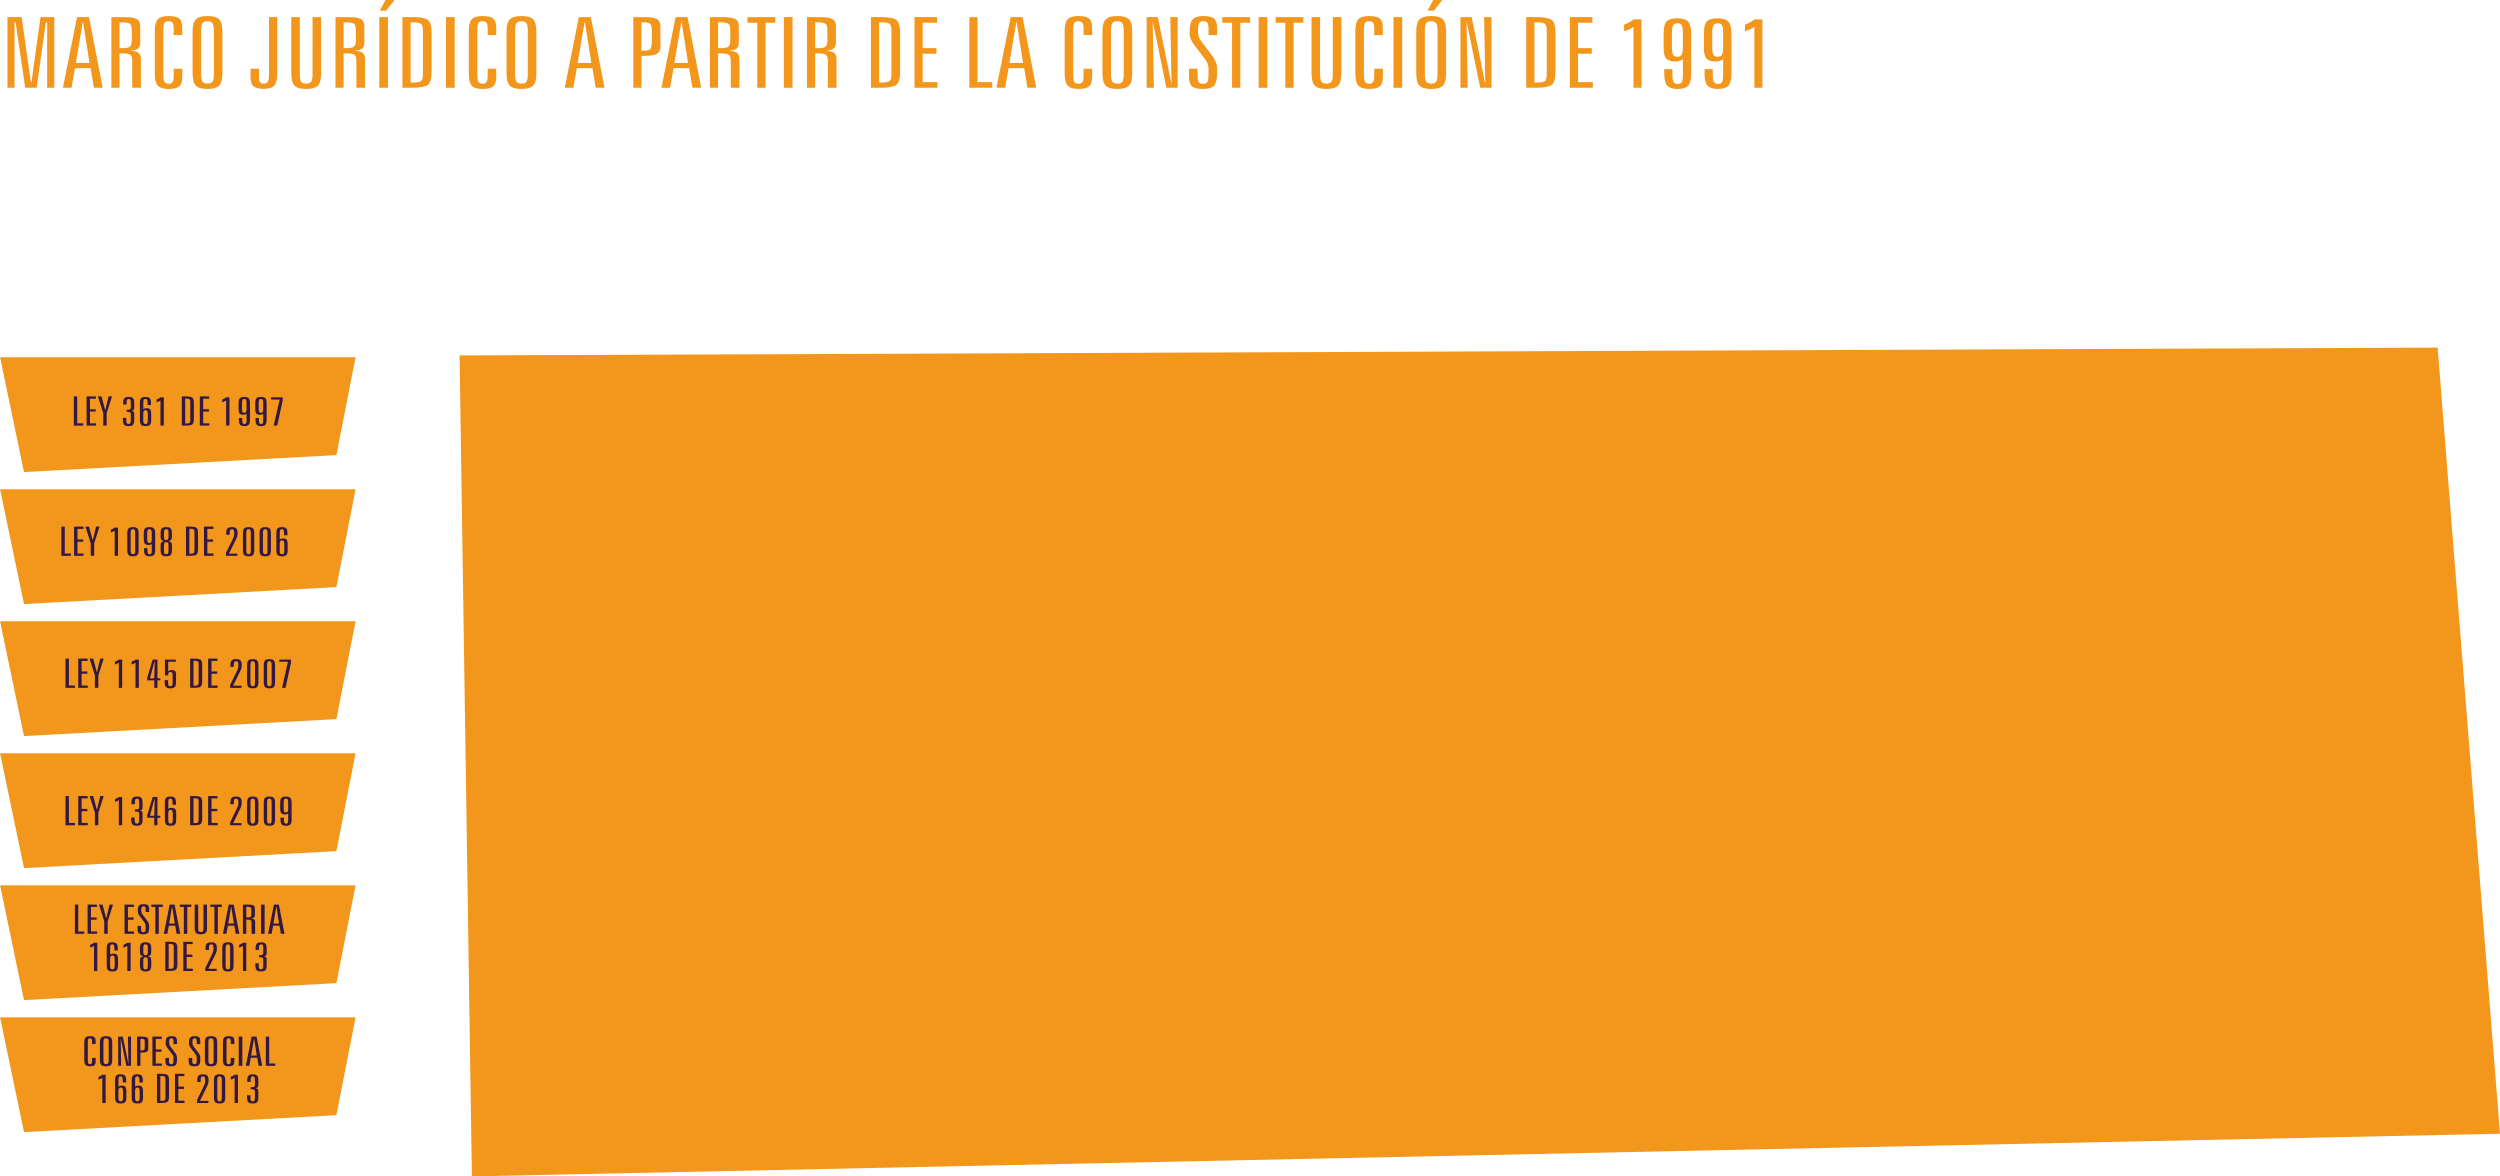 <?xml version="1.0" encoding="utf-8"?>
<!-- Generator: Adobe Illustrator 16.0.0, SVG Export Plug-In . SVG Version: 6.00 Build 0)  -->
<!DOCTYPE svg PUBLIC "-//W3C//DTD SVG 1.1//EN" "http://www.w3.org/Graphics/SVG/1.1/DTD/svg11.dtd">
<svg version="1.1" id="Capa_1" xmlns="http://www.w3.org/2000/svg" xmlns:xlink="http://www.w3.org/1999/xlink" x="0px" y="0px"
	 width="692.258px" height="325.742px" viewBox="0 0 692.258 325.742" enable-background="new 0 0 692.258 325.742"
	 xml:space="preserve">
<g>
	<g>
		<path fill="#F2961C" d="M2.067,4.735h3.932l2.544,18.011h0.178l2.491-18.011h3.825v19.563h-1.975V6.207h-0.356l-2.562,18.092
			H6.978L4.327,6.207H4.024v18.092H2.067V4.735z"/>
		<path fill="#F2961C" d="M21.336,4.735h3.309l3.79,19.563h-2.438L25.09,18.86h-4.306l-0.979,5.438h-2.384L21.336,4.735z
			 M22.902,6.181l-1.904,11.247h3.79L23.009,6.181H22.902z"/>
		<path fill="#F2961C" d="M30.838,4.735h3.452c1.779,0,2.983,0.186,3.612,0.557c0.628,0.372,0.943,1.039,0.943,2.003v4.43
			c0,0.814-0.208,1.389-0.623,1.725s-1.151,0.539-2.206,0.609c1.127,0.054,1.909,0.248,2.348,0.584
			c0.439,0.336,0.658,0.92,0.658,1.751v7.905H36.62V16.99c0-0.92-0.175-1.517-0.525-1.791c-0.35-0.273-1.071-0.41-2.162-0.41h-0.836
			v9.51h-2.26L30.838,4.735L30.838,4.735z M33.097,6.181v7.149h0.801c1.032,0,1.72-0.135,2.064-0.404
			c0.344-0.271,0.516-0.869,0.516-1.798V8.409c0-0.938-0.172-1.543-0.516-1.817c-0.344-0.273-1.032-0.411-2.064-0.411H33.097z"/>
		<path fill="#F2961C" d="M50.481,7.839v1.87h-2.384V7.892c0-0.76-0.11-1.286-0.329-1.578c-0.22-0.292-0.608-0.438-1.166-0.438
			c-0.51,0-0.866,0.165-1.068,0.497c-0.202,0.332-0.302,1.028-0.302,2.089v12.109c0,1.088,0.107,1.795,0.32,2.122
			c0.214,0.327,0.605,0.491,1.174,0.491c0.486,0,0.836-0.155,1.05-0.465c0.214-0.31,0.32-0.835,0.32-1.578v-2.108h2.384v2.175
			c0,1.335-0.279,2.239-0.836,2.712c-0.558,0.474-1.554,0.71-2.989,0.71c-1.412,0-2.396-0.305-2.954-0.915
			c-0.558-0.61-0.836-1.746-0.836-3.408V8.728c0-1.653,0.279-2.78,0.836-3.382c0.557-0.602,1.542-0.902,2.954-0.902
			c1.447,0,2.447,0.234,2.998,0.703C50.204,5.616,50.481,6.513,50.481,7.839z"/>
		<path fill="#F2961C" d="M61.583,8.728v11.579c0,1.68-0.302,2.82-0.907,3.422c-0.605,0.601-1.684,0.901-3.238,0.901
			c-1.53,0-2.598-0.305-3.203-0.915c-0.605-0.61-0.907-1.746-0.907-3.408V8.728c0-1.645,0.305-2.77,0.916-3.376
			c0.611-0.605,1.687-0.908,3.229-0.908s2.613,0.301,3.212,0.902C61.283,5.947,61.583,7.074,61.583,8.728z M59.217,8.462
			c0-0.99-0.131-1.669-0.391-2.036c-0.261-0.366-0.724-0.55-1.388-0.55c-0.653,0-1.106,0.179-1.361,0.537
			c-0.255,0.358-0.382,1.041-0.382,2.049v12.109c0,1.017,0.13,1.702,0.391,2.056c0.261,0.354,0.723,0.531,1.388,0.531
			c0.652,0,1.106-0.178,1.361-0.531c0.255-0.354,0.382-1.039,0.382-2.056V8.462z"/>
		<path fill="#F2961C" d="M74.483,4.735h2.295v15.571c0,1.636-0.276,2.761-0.827,3.375c-0.552,0.615-1.516,0.922-2.891,0.922
			c-1.376,0-2.334-0.243-2.874-0.729s-0.81-1.375-0.81-2.666v-2.175h2.331v2.108c0,0.813,0.098,1.353,0.294,1.618
			c0.196,0.266,0.548,0.398,1.059,0.398c0.534,0,0.904-0.173,1.112-0.518c0.207-0.345,0.311-1.035,0.311-2.069V4.735z"/>
		<path fill="#F2961C" d="M80.657,4.735h2.366v15.836c0,1.017,0.13,1.702,0.391,2.056c0.261,0.354,0.723,0.531,1.388,0.531
			c0.652,0,1.106-0.178,1.361-0.531c0.255-0.354,0.382-1.039,0.382-2.056V4.735h2.366v15.571c0,1.68-0.302,2.82-0.907,3.422
			c-0.605,0.601-1.684,0.901-3.238,0.901c-1.53,0-2.598-0.305-3.203-0.915c-0.605-0.61-0.907-1.746-0.907-3.408V4.735H80.657z"/>
		<path fill="#F2961C" d="M92.898,4.735h3.452c1.779,0,2.983,0.186,3.612,0.557c0.628,0.372,0.943,1.039,0.943,2.003v4.43
			c0,0.814-0.208,1.389-0.623,1.725c-0.415,0.336-1.151,0.539-2.206,0.609c1.127,0.054,1.909,0.248,2.348,0.584
			s0.658,0.92,0.658,1.751v7.905H98.68V16.99c0-0.92-0.175-1.517-0.525-1.791c-0.35-0.273-1.071-0.41-2.162-0.41h-0.836v9.51h-2.26
			L92.898,4.735L92.898,4.735z M95.158,6.181v7.149h0.801c1.032,0,1.72-0.135,2.064-0.404c0.344-0.271,0.516-0.869,0.516-1.798
			V8.409c0-0.938-0.172-1.543-0.516-1.817c-0.344-0.273-1.032-0.411-2.064-0.411H95.158z"/>
		<path fill="#F2961C" d="M105.032,4.735h2.402v19.563h-2.402V4.735z M106.74,0h2.509l-2.331,2.958h-1.744L106.74,0z"/>
		<path fill="#F2961C" d="M111.438,4.735h2.651c2.242,0,3.707,0.263,4.395,0.789s1.032,1.73,1.032,3.614v10.756
			c0,1.875-0.35,3.077-1.05,3.607c-0.7,0.531-2.159,0.797-4.377,0.797h-2.651V4.735z M113.698,6.181v16.672h0.729
			c1.091,0,1.812-0.135,2.162-0.404c0.35-0.269,0.525-0.864,0.525-1.784V8.409c0-0.929-0.178-1.532-0.534-1.811
			c-0.356-0.278-1.074-0.418-2.153-0.418L113.698,6.181L113.698,6.181z"/>
		<path fill="#F2961C" d="M123.501,4.735h2.402v19.563h-2.402V4.735z"/>
		<path fill="#F2961C" d="M137.415,7.839v1.87h-2.384V7.892c0-0.76-0.11-1.286-0.329-1.578c-0.22-0.292-0.608-0.438-1.166-0.438
			c-0.51,0-0.866,0.165-1.068,0.497c-0.202,0.332-0.302,1.028-0.302,2.089v12.109c0,1.088,0.107,1.795,0.32,2.122
			c0.214,0.327,0.605,0.491,1.174,0.491c0.486,0,0.836-0.155,1.05-0.465c0.214-0.31,0.32-0.835,0.32-1.578v-2.108h2.384v2.175
			c0,1.335-0.279,2.239-0.836,2.712c-0.558,0.474-1.554,0.71-2.989,0.71c-1.412,0-2.396-0.305-2.954-0.915
			c-0.558-0.61-0.836-1.746-0.836-3.408V8.728c0-1.653,0.279-2.78,0.836-3.382c0.557-0.602,1.542-0.902,2.954-0.902
			c1.447,0,2.447,0.234,2.998,0.703C137.138,5.616,137.415,6.513,137.415,7.839z"/>
		<path fill="#F2961C" d="M148.517,8.728v11.579c0,1.68-0.302,2.82-0.907,3.422c-0.605,0.601-1.684,0.901-3.238,0.901
			c-1.53,0-2.598-0.305-3.203-0.915c-0.605-0.61-0.907-1.746-0.907-3.408V8.728c0-1.645,0.305-2.77,0.916-3.376
			c0.611-0.605,1.687-0.908,3.229-0.908s2.613,0.301,3.212,0.902C148.218,5.947,148.517,7.074,148.517,8.728z M146.151,8.462
			c0-0.99-0.131-1.669-0.391-2.036c-0.261-0.366-0.724-0.55-1.388-0.55c-0.653,0-1.106,0.179-1.361,0.537
			c-0.255,0.358-0.382,1.041-0.382,2.049v12.109c0,1.017,0.13,1.702,0.391,2.056s0.723,0.531,1.388,0.531
			c0.652,0,1.106-0.178,1.361-0.531c0.255-0.354,0.382-1.039,0.382-2.056V8.462z"/>
		<path fill="#F2961C" d="M160.296,4.735h3.309l3.79,19.563h-2.438l-0.907-5.438h-4.306l-0.979,5.438h-2.384L160.296,4.735z
			 M161.862,6.181l-1.904,11.247h3.79l-1.779-11.247H161.862z"/>
		<path fill="#F2961C" d="M175.366,4.735h2.918c1.779,0,2.989,0.188,3.63,0.563c0.641,0.376,0.961,1.041,0.961,1.996v5.623
			c0,0.955-0.32,1.619-0.961,1.99c-0.64,0.371-1.85,0.557-3.63,0.557h-0.658v8.834h-2.26V4.735z M177.626,6.181v7.853h0.605
			c0.901,0,1.504-0.135,1.806-0.405c0.302-0.27,0.454-0.877,0.454-1.823V8.409c0-0.946-0.151-1.554-0.454-1.823
			c-0.302-0.271-0.905-0.405-1.806-0.405H177.626z"/>
		<path fill="#F2961C" d="M187.074,4.735h3.309l3.79,19.563h-2.438l-0.907-5.438h-4.306l-0.979,5.438h-2.384L187.074,4.735z
			 M188.64,6.181l-1.904,11.247h3.79l-1.779-11.247H188.64z"/>
		<path fill="#F2961C" d="M196.575,4.735h3.452c1.779,0,2.983,0.186,3.612,0.557c0.628,0.372,0.943,1.039,0.943,2.003v4.43
			c0,0.814-0.208,1.389-0.623,1.725s-1.151,0.539-2.206,0.609c1.127,0.054,1.909,0.248,2.348,0.584s0.658,0.92,0.658,1.751v7.905
			h-2.402V16.99c0-0.92-0.175-1.517-0.525-1.791c-0.35-0.273-1.071-0.41-2.162-0.41h-0.836v9.51h-2.26L196.575,4.735L196.575,4.735z
			 M198.835,6.181v7.149h0.801c1.032,0,1.72-0.135,2.064-0.404c0.344-0.271,0.516-0.869,0.516-1.798V8.409
			c0-0.938-0.172-1.543-0.516-1.817c-0.344-0.273-1.032-0.411-2.064-0.411H198.835z"/>
		<path fill="#F2961C" d="M206.984,4.735h7.704v1.552h-2.704v18.012h-2.295V6.287h-2.704L206.984,4.735L206.984,4.735z"/>
		<path fill="#F2961C" d="M217.054,4.735h2.402v19.563h-2.402V4.735z"/>
		<path fill="#F2961C" d="M223.46,4.735h3.452c1.779,0,2.983,0.186,3.612,0.557c0.628,0.372,0.943,1.039,0.943,2.003v4.43
			c0,0.814-0.208,1.389-0.623,1.725c-0.415,0.336-1.151,0.539-2.206,0.609c1.127,0.054,1.909,0.248,2.348,0.584
			s0.658,0.92,0.658,1.751v7.905h-2.402V16.99c0-0.92-0.175-1.517-0.525-1.791c-0.35-0.273-1.071-0.41-2.162-0.41h-0.836v9.51h-2.26
			L223.46,4.735L223.46,4.735z M225.719,6.181v7.149h0.801c1.032,0,1.72-0.135,2.064-0.404c0.344-0.271,0.516-0.869,0.516-1.798
			V8.409c0-0.938-0.172-1.543-0.516-1.817c-0.344-0.273-1.032-0.411-2.064-0.411H225.719z"/>
		<path fill="#F2961C" d="M241.163,4.735h2.651c2.242,0,3.707,0.263,4.395,0.789s1.032,1.73,1.032,3.614v10.756
			c0,1.875-0.35,3.077-1.05,3.607c-0.7,0.531-2.159,0.797-4.377,0.797h-2.651V4.735z M243.423,6.181v16.672h0.729
			c1.091,0,1.812-0.135,2.162-0.404c0.35-0.269,0.525-0.864,0.525-1.784V8.409c0-0.929-0.178-1.532-0.534-1.811
			c-0.356-0.278-1.074-0.418-2.153-0.418L243.423,6.181L243.423,6.181z"/>
		<path fill="#F2961C" d="M253.226,4.735h6.263v1.552h-4.003v7.043h3.825v1.538h-3.825v7.878h4.11v1.553h-6.37V4.735L253.226,4.735z
			"/>
		<path fill="#F2961C" d="M268.421,4.735h2.26v18.011h4.074v1.553h-6.334V4.735z"/>
		<path fill="#F2961C" d="M279.844,4.735h3.309l3.79,19.563h-2.438l-0.907-5.438h-4.306l-0.979,5.438h-2.384L279.844,4.735z
			 M281.41,6.181l-1.904,11.247h3.79l-1.779-11.247H281.41z"/>
		<path fill="#F2961C" d="M302.423,7.839v1.87h-2.384V7.892c0-0.76-0.11-1.286-0.329-1.578c-0.22-0.292-0.608-0.438-1.166-0.438
			c-0.51,0-0.866,0.165-1.068,0.497s-0.302,1.028-0.302,2.089v12.109c0,1.088,0.107,1.795,0.32,2.122
			c0.214,0.327,0.605,0.491,1.174,0.491c0.486,0,0.836-0.155,1.05-0.465c0.214-0.31,0.32-0.835,0.32-1.578v-2.108h2.384v2.175
			c0,1.335-0.279,2.239-0.836,2.712c-0.558,0.474-1.554,0.71-2.989,0.71c-1.412,0-2.396-0.305-2.954-0.915
			c-0.558-0.61-0.836-1.746-0.836-3.408V8.728c0-1.653,0.279-2.78,0.836-3.382s1.542-0.902,2.954-0.902
			c1.447,0,2.447,0.234,2.998,0.703C302.146,5.616,302.423,6.513,302.423,7.839z"/>
		<path fill="#F2961C" d="M313.525,8.728v11.579c0,1.68-0.302,2.82-0.907,3.422c-0.605,0.601-1.684,0.901-3.238,0.901
			c-1.53,0-2.598-0.305-3.203-0.915c-0.605-0.61-0.907-1.746-0.907-3.408V8.728c0-1.645,0.305-2.77,0.916-3.376
			c0.611-0.605,1.687-0.908,3.229-0.908s2.613,0.301,3.212,0.902S313.525,7.074,313.525,8.728z M311.159,8.462
			c0-0.99-0.131-1.669-0.391-2.036c-0.261-0.366-0.724-0.55-1.388-0.55c-0.653,0-1.106,0.179-1.361,0.537s-0.382,1.041-0.382,2.049
			v12.109c0,1.017,0.13,1.702,0.391,2.056c0.261,0.354,0.723,0.531,1.388,0.531c0.652,0,1.106-0.178,1.361-0.531
			c0.255-0.354,0.382-1.039,0.382-2.056V8.462z"/>
		<path fill="#F2961C" d="M317.511,4.735h3.096l3.754,18.396h0.036l-0.338-18.396h2.046v19.563h-3.131l-3.719-18.145h-0.071
			l0.32,18.145h-1.993V4.735L317.511,4.735z"/>
		<path fill="#F2961C" d="M337.011,7.839v1.87h-2.366V7.892c0-0.769-0.107-1.298-0.32-1.585c-0.213-0.287-0.593-0.431-1.139-0.431
			c-0.522,0-0.89,0.161-1.103,0.483c-0.214,0.323-0.32,0.896-0.32,1.718v0.955c0,0.398,0.074,0.808,0.222,1.228
			c0.148,0.42,0.365,0.815,0.649,1.188l2.954,3.886c0.498,0.654,0.86,1.271,1.085,1.851s0.338,1.179,0.338,1.797v1.327
			c0,1.697-0.288,2.842-0.863,3.435c-0.575,0.593-1.598,0.889-3.069,0.889c-1.435,0-2.435-0.239-2.998-0.716
			c-0.563-0.478-0.845-1.38-0.845-2.706v-2.175h2.384v2.108c0,0.796,0.107,1.335,0.32,1.618c0.213,0.283,0.605,0.425,1.174,0.425
			c0.581,0,0.981-0.161,1.201-0.484c0.219-0.323,0.329-1.032,0.329-2.129V19.22c0-0.504-0.062-0.962-0.187-1.373
			c-0.125-0.411-0.305-0.784-0.543-1.121l-3.131-4.164c-0.439-0.557-0.774-1.088-1.005-1.592c-0.231-0.504-0.347-0.941-0.347-1.312
			V8.516c0-1.521,0.282-2.58,0.845-3.177c0.563-0.597,1.533-0.896,2.909-0.896c1.447,0,2.447,0.234,2.998,0.703
			C336.734,5.615,337.011,6.513,337.011,7.839z"/>
		<path fill="#F2961C" d="M338.453,4.735h7.704v1.552h-2.704v18.012h-2.295V6.287h-2.704L338.453,4.735L338.453,4.735z"/>
		<path fill="#F2961C" d="M348.523,4.735h2.401v19.563h-2.401V4.735z"/>
		<path fill="#F2961C" d="M353.203,4.735h7.704v1.552h-2.704v18.012h-2.295V6.287h-2.704L353.203,4.735L353.203,4.735z"/>
		<path fill="#F2961C" d="M363.167,4.735h2.366v15.836c0,1.017,0.13,1.702,0.391,2.056c0.262,0.354,0.723,0.531,1.389,0.531
			c0.651,0,1.105-0.178,1.36-0.531c0.255-0.354,0.382-1.039,0.382-2.056V4.735h2.366v15.571c0,1.68-0.302,2.82-0.907,3.422
			c-0.604,0.601-1.684,0.901-3.238,0.901c-1.529,0-2.598-0.305-3.203-0.915c-0.604-0.61-0.906-1.746-0.906-3.408L363.167,4.735
			L363.167,4.735z"/>
		<path fill="#F2961C" d="M382.916,7.839v1.87h-2.384V7.892c0-0.76-0.11-1.286-0.329-1.578c-0.221-0.292-0.608-0.438-1.166-0.438
			c-0.51,0-0.866,0.165-1.068,0.497c-0.201,0.332-0.302,1.028-0.302,2.089v12.109c0,1.088,0.106,1.795,0.319,2.122
			c0.215,0.327,0.605,0.491,1.175,0.491c0.485,0,0.836-0.155,1.05-0.465c0.214-0.31,0.32-0.835,0.32-1.578v-2.108h2.384v2.175
			c0,1.335-0.278,2.239-0.836,2.712c-0.558,0.474-1.554,0.71-2.989,0.71c-1.412,0-2.396-0.305-2.954-0.915
			c-0.558-0.61-0.836-1.746-0.836-3.408V8.728c0-1.653,0.279-2.78,0.836-3.382c0.558-0.602,1.542-0.902,2.954-0.902
			c1.447,0,2.447,0.234,2.998,0.703S382.916,6.513,382.916,7.839z"/>
		<path fill="#F2961C" d="M385.87,4.735h2.401v19.563h-2.401V4.735z"/>
		<path fill="#F2961C" d="M400.424,8.728v11.579c0,1.68-0.302,2.82-0.907,3.422c-0.604,0.601-1.684,0.901-3.237,0.901
			c-1.53,0-2.598-0.305-3.203-0.915c-0.605-0.61-0.907-1.746-0.907-3.408V8.728c0-1.645,0.306-2.77,0.916-3.376
			c0.61-0.605,1.687-0.908,3.229-0.908c1.541,0,2.612,0.301,3.212,0.902C400.124,5.947,400.424,7.074,400.424,8.728z M398.057,8.462
			c0-0.99-0.131-1.669-0.391-2.036c-0.261-0.366-0.724-0.55-1.388-0.55c-0.653,0-1.106,0.179-1.361,0.537s-0.382,1.041-0.382,2.049
			v12.109c0,1.017,0.13,1.702,0.391,2.056c0.262,0.354,0.723,0.531,1.389,0.531c0.651,0,1.105-0.178,1.36-0.531
			c0.255-0.354,0.382-1.039,0.382-2.056V8.462z M396.865,0h2.509l-2.331,2.958H395.3L396.865,0z"/>
		<path fill="#F2961C" d="M404.409,4.735h3.096l3.754,18.396h0.036l-0.338-18.396h2.046v19.563h-3.131l-3.719-18.145h-0.071
			l0.32,18.145h-1.993V4.735L404.409,4.735z"/>
		<path fill="#F2961C" d="M422.629,4.735h2.651c2.242,0,3.707,0.263,4.395,0.789c0.688,0.526,1.032,1.73,1.032,3.614v10.756
			c0,1.875-0.35,3.077-1.05,3.607c-0.7,0.531-2.159,0.797-4.377,0.797h-2.651V4.735z M424.889,6.181v16.672h0.729
			c1.091,0,1.812-0.135,2.162-0.404c0.35-0.269,0.524-0.864,0.524-1.784V8.409c0-0.929-0.178-1.532-0.533-1.811
			c-0.356-0.278-1.074-0.418-2.153-0.418L424.889,6.181L424.889,6.181z"/>
		<path fill="#F2961C" d="M434.692,4.735h6.263v1.552h-4.003v7.043h3.825v1.538h-3.825v7.878h4.109v1.553h-6.369V4.735z"/>
		<path fill="#F2961C" d="M452.324,5.372h2.224v18.927h-2.224V7.454c-0.427,0.283-0.854,0.522-1.281,0.716
			c-0.427,0.195-0.866,0.354-1.317,0.478V6.805c0.511-0.186,0.981-0.398,1.415-0.637C451.574,5.929,451.969,5.664,452.324,5.372z"/>
		<path fill="#F2961C" d="M468.284,9.244v11.194c0,1.592-0.276,2.688-0.827,3.29c-0.552,0.601-1.516,0.901-2.891,0.901
			c-1.376,0-2.341-0.296-2.892-0.889c-0.551-0.593-0.827-1.693-0.827-3.303v-1.3h2.261v1.578c0,0.955,0.109,1.614,0.329,1.977
			c0.219,0.363,0.596,0.544,1.13,0.544c0.533,0,0.903-0.159,1.111-0.478c0.207-0.318,0.312-0.999,0.312-2.043v-4.323
			c-0.297,0.222-0.623,0.385-0.979,0.491c-0.355,0.105-0.759,0.158-1.21,0.158c-1.127,0-1.93-0.27-2.411-0.809
			c-0.48-0.539-0.72-1.48-0.72-2.825v-4.19c0-1.627,0.276-2.727,0.827-3.297c0.552-0.57,1.539-0.855,2.963-0.855
			c1.411,0,2.402,0.301,2.971,0.902C468,6.568,468.284,7.662,468.284,9.244z M465.989,8.979c0-0.955-0.11-1.616-0.329-1.983
			c-0.22-0.366-0.608-0.55-1.166-0.55c-0.559,0-0.952,0.186-1.184,0.557c-0.23,0.372-0.347,1.03-0.347,1.977v4.204
			c0,0.964,0.113,1.627,0.338,1.99c0.226,0.362,0.611,0.543,1.156,0.543c0.557,0,0.952-0.186,1.183-0.557
			c0.231-0.371,0.348-1.03,0.348-1.977L465.989,8.979L465.989,8.979z"/>
		<path fill="#F2961C" d="M479.44,9.244v11.194c0,1.592-0.276,2.688-0.827,3.29c-0.553,0.601-1.517,0.901-2.892,0.901
			c-1.376,0-2.34-0.296-2.891-0.889c-0.551-0.593-0.827-1.693-0.827-3.303v-1.3h2.26v1.578c0,0.955,0.11,1.614,0.329,1.977
			c0.22,0.363,0.597,0.544,1.13,0.544c0.534,0,0.904-0.159,1.112-0.478c0.207-0.318,0.312-0.999,0.312-2.043v-4.323
			c-0.298,0.222-0.623,0.385-0.979,0.491c-0.355,0.105-0.759,0.158-1.21,0.158c-1.127,0-1.93-0.27-2.411-0.809
			c-0.48-0.539-0.72-1.48-0.72-2.825v-4.19c0-1.627,0.275-2.727,0.827-3.297c0.552-0.57,1.539-0.855,2.963-0.855
			c1.411,0,2.401,0.301,2.971,0.902C479.156,6.568,479.44,7.662,479.44,9.244z M477.145,8.979c0-0.955-0.109-1.616-0.328-1.983
			c-0.221-0.366-0.608-0.55-1.166-0.55c-0.559,0-0.952,0.186-1.184,0.557c-0.23,0.372-0.347,1.03-0.347,1.977v4.204
			c0,0.964,0.113,1.627,0.338,1.99c0.225,0.362,0.611,0.543,1.156,0.543c0.557,0,0.952-0.186,1.183-0.557
			c0.231-0.371,0.347-1.03,0.347-1.977L477.145,8.979L477.145,8.979z"/>
		<path fill="#F2961C" d="M485.792,5.372h2.224v18.927h-2.224V7.454c-0.427,0.283-0.854,0.522-1.281,0.716
			c-0.427,0.195-0.866,0.354-1.316,0.478V6.805c0.51-0.186,0.98-0.398,1.415-0.637C485.042,5.929,485.438,5.664,485.792,5.372z"/>
	</g>
	<polygon fill="#F2961C" points="0.021,98.926 6.639,130.711 93.153,126.014 98.457,98.926 	"/>
	<g>
		<g>
			<path fill="#331842" d="M20.451,109.768h0.934v7.446h1.685v0.642h-2.619V109.768z"/>
			<path fill="#331842" d="M23.974,109.768h2.589v0.642h-1.655v2.912h1.582v0.636h-1.582v3.257h1.699v0.642h-2.633V109.768z"/>
			<path fill="#331842" d="M27.122,109.768h0.993l0.978,3.685h0.081l0.883-3.685h0.964l-1.486,4.65v3.438h-0.949v-3.438
				L27.122,109.768z"/>
			<path fill="#331842" d="M37.17,111.621v1.327c0,0.26-0.059,0.451-0.177,0.575c-0.118,0.125-0.314,0.207-0.589,0.247
				c0.275,0.036,0.471,0.117,0.589,0.241c0.118,0.124,0.177,0.316,0.177,0.576v1.672c0,0.677-0.114,1.134-0.342,1.374
				c-0.228,0.239-0.636,0.358-1.225,0.358c-0.579,0-0.984-0.123-1.217-0.37c-0.233-0.246-0.349-0.704-0.349-1.373v-0.537h0.934
				v0.663c0,0.388,0.048,0.656,0.144,0.806c0.095,0.15,0.259,0.226,0.489,0.226s0.391-0.074,0.482-0.223
				c0.091-0.147,0.136-0.417,0.136-0.809v-1.711c0-0.237-0.06-0.397-0.18-0.479s-0.362-0.123-0.725-0.123H35.06v-0.598h0.257
				c0.358,0,0.598-0.043,0.721-0.129s0.184-0.248,0.184-0.485v-1.338c0-0.428-0.042-0.708-0.125-0.839
				c-0.083-0.132-0.233-0.197-0.449-0.197c-0.221,0-0.376,0.074-0.467,0.225c-0.091,0.149-0.136,0.42-0.136,0.812v0.504h-0.949
				v-0.395c0-0.654,0.115-1.104,0.346-1.349s0.633-0.367,1.206-0.367c0.564,0,0.959,0.121,1.184,0.364
				C37.057,110.513,37.17,110.963,37.17,111.621z"/>
			<path fill="#331842" d="M41.812,111.621v0.543h-0.949v-0.652c0-0.384-0.045-0.652-0.136-0.807
				c-0.091-0.153-0.246-0.229-0.467-0.229c-0.216,0-0.365,0.062-0.449,0.188s-0.125,0.409-0.125,0.848v1.798
				c0.127-0.095,0.267-0.164,0.419-0.208s0.336-0.065,0.552-0.065c0.437,0,0.748,0.113,0.934,0.34
				c0.187,0.227,0.28,0.612,0.28,1.156v1.728c0,0.677-0.114,1.134-0.342,1.374c-0.228,0.239-0.636,0.358-1.225,0.358
				c-0.579,0-0.985-0.123-1.217-0.37c-0.233-0.246-0.35-0.704-0.35-1.373v-4.628c0-0.665,0.113-1.117,0.338-1.357
				c0.226-0.239,0.62-0.358,1.184-0.358c0.579,0,0.982,0.122,1.21,0.367C41.697,110.519,41.812,110.967,41.812,111.621z
				 M40.936,114.62c0-0.387-0.048-0.657-0.144-0.812c-0.095-0.153-0.259-0.23-0.489-0.23s-0.394,0.077-0.489,0.23
				c-0.095,0.154-0.143,0.425-0.143,0.812v1.755c0,0.388,0.048,0.656,0.143,0.806c0.096,0.15,0.259,0.226,0.489,0.226
				c0.235,0,0.4-0.075,0.493-0.226c0.093-0.149,0.14-0.418,0.14-0.806V114.62z"/>
			<path fill="#331842" d="M44.438,110.031h0.92v7.824h-0.92v-6.964c-0.177,0.117-0.353,0.216-0.53,0.296
				c-0.177,0.081-0.358,0.146-0.544,0.198v-0.763c0.211-0.076,0.406-0.164,0.585-0.263
				C44.127,110.262,44.291,110.151,44.438,110.031z"/>
			<path fill="#331842" d="M50.344,109.768h1.096c0.927,0,1.532,0.109,1.817,0.326c0.284,0.218,0.427,0.716,0.427,1.494v4.447
				c0,0.775-0.145,1.272-0.434,1.491c-0.29,0.22-0.893,0.329-1.81,0.329h-1.096V109.768z M51.278,110.365v6.893h0.302
				c0.451,0,0.749-0.056,0.894-0.167c0.145-0.111,0.217-0.357,0.217-0.737v-5.067c0-0.384-0.073-0.633-0.221-0.748
				c-0.148-0.115-0.444-0.173-0.89-0.173L51.278,110.365L51.278,110.365z"/>
			<path fill="#331842" d="M55.331,109.768h2.589v0.642h-1.655v2.912h1.582v0.636h-1.582v3.257h1.699v0.642h-2.633V109.768z"/>
			<path fill="#331842" d="M62.621,110.031h0.92v7.824h-0.92v-6.964c-0.177,0.117-0.353,0.216-0.53,0.296
				c-0.177,0.081-0.358,0.146-0.544,0.198v-0.763c0.211-0.076,0.406-0.164,0.585-0.263
				C62.311,110.262,62.474,110.151,62.621,110.031z"/>
			<path fill="#331842" d="M69.219,111.632v4.628c0,0.658-0.114,1.111-0.342,1.36c-0.228,0.248-0.626,0.372-1.195,0.372
				c-0.569,0-0.967-0.122-1.195-0.367s-0.342-0.7-0.342-1.365v-0.537h0.934v0.652c0,0.395,0.045,0.667,0.136,0.817
				c0.091,0.149,0.246,0.225,0.467,0.225c0.221,0,0.374-0.066,0.46-0.197c0.086-0.132,0.129-0.413,0.129-0.845v-1.787
				c-0.123,0.091-0.258,0.158-0.405,0.202c-0.147,0.044-0.314,0.066-0.5,0.066c-0.466,0-0.798-0.111-0.997-0.335
				c-0.198-0.223-0.298-0.612-0.298-1.168v-1.732c0-0.673,0.114-1.127,0.342-1.362c0.228-0.236,0.636-0.354,1.225-0.354
				c0.583,0,0.993,0.124,1.228,0.372C69.101,110.526,69.219,110.978,69.219,111.632z M68.27,111.522
				c0-0.395-0.045-0.668-0.136-0.819c-0.091-0.152-0.251-0.228-0.482-0.228s-0.394,0.076-0.489,0.229
				c-0.095,0.154-0.143,0.426-0.143,0.817v1.738c0,0.398,0.046,0.673,0.14,0.822c0.093,0.15,0.252,0.225,0.478,0.225
				c0.23,0,0.393-0.076,0.489-0.23c0.096-0.153,0.144-0.426,0.144-0.816L68.27,111.522L68.27,111.522z"/>
			<path fill="#331842" d="M73.831,111.632v4.628c0,0.658-0.114,1.111-0.342,1.36c-0.228,0.248-0.626,0.372-1.195,0.372
				s-0.967-0.122-1.195-0.367s-0.342-0.7-0.342-1.365v-0.537h0.934v0.652c0,0.395,0.045,0.667,0.136,0.817
				c0.091,0.149,0.246,0.225,0.467,0.225c0.221,0,0.374-0.066,0.46-0.197c0.086-0.132,0.129-0.413,0.129-0.845v-1.787
				c-0.123,0.091-0.258,0.158-0.405,0.202s-0.314,0.066-0.5,0.066c-0.466,0-0.798-0.111-0.997-0.335
				c-0.198-0.223-0.298-0.612-0.298-1.168v-1.732c0-0.673,0.114-1.127,0.342-1.362c0.228-0.236,0.636-0.354,1.225-0.354
				c0.583,0,0.993,0.124,1.228,0.372C73.713,110.526,73.831,110.978,73.831,111.632z M72.882,111.522
				c0-0.395-0.045-0.668-0.136-0.819c-0.091-0.152-0.251-0.228-0.482-0.228s-0.394,0.076-0.489,0.229
				c-0.095,0.154-0.143,0.426-0.143,0.817v1.738c0,0.398,0.046,0.673,0.14,0.822c0.093,0.15,0.252,0.225,0.478,0.225
				c0.23,0,0.393-0.076,0.489-0.23c0.096-0.153,0.144-0.426,0.144-0.816L72.882,111.522L72.882,111.522z"/>
			<path fill="#331842" d="M75.037,110.031h3.244v0.839l-1.522,6.985h-0.964l1.64-7.232h-2.398V110.031z"/>
		</g>
	</g>
	<polygon fill="#F2961C" points="0.021,135.48 6.639,167.264 93.153,162.57 98.457,135.48 	"/>
	<g>
		<g>
			<path fill="#331842" d="M16.994,145.822h0.934v7.446h1.685v0.642h-2.619V145.822z"/>
			<path fill="#331842" d="M20.517,145.822h2.589v0.642h-1.655v2.912h1.582v0.636h-1.582v3.257h1.699v0.642h-2.633V145.822z"/>
			<path fill="#331842" d="M23.665,145.822h0.993l0.978,3.685h0.081l0.883-3.685h0.964l-1.486,4.65v3.438h-0.949v-3.438
				L23.665,145.822z"/>
			<path fill="#331842" d="M31.756,146.086h0.92v7.824h-0.92v-6.964c-0.177,0.117-0.353,0.216-0.53,0.296
				c-0.177,0.081-0.358,0.146-0.544,0.198v-0.763c0.211-0.076,0.406-0.164,0.585-0.263
				C31.446,146.316,31.609,146.206,31.756,146.086z"/>
			<path fill="#331842" d="M38.384,147.676v4.639c0,0.677-0.114,1.134-0.342,1.374c-0.228,0.239-0.636,0.358-1.225,0.358
				c-0.579,0-0.984-0.123-1.217-0.37c-0.233-0.246-0.349-0.704-0.349-1.373v-4.628c0-0.661,0.115-1.113,0.346-1.354
				c0.231-0.241,0.637-0.361,1.221-0.361c0.579,0,0.984,0.122,1.218,0.367C38.267,146.572,38.384,147.021,38.384,147.676z
				 M37.435,147.566c0-0.396-0.045-0.666-0.136-0.814c-0.091-0.148-0.251-0.222-0.482-0.222s-0.394,0.075-0.489,0.228
				c-0.096,0.151-0.144,0.421-0.144,0.809v4.863c0,0.388,0.048,0.656,0.144,0.806c0.095,0.15,0.259,0.226,0.489,0.226
				s0.391-0.074,0.482-0.223c0.091-0.147,0.136-0.417,0.136-0.809V147.566z"/>
			<path fill="#331842" d="M42.967,147.687v4.628c0,0.658-0.114,1.111-0.342,1.36c-0.228,0.248-0.626,0.372-1.195,0.372
				c-0.569,0-0.967-0.122-1.195-0.367c-0.228-0.245-0.342-0.7-0.342-1.365v-0.537h0.934v0.652c0,0.395,0.045,0.667,0.136,0.817
				c0.091,0.149,0.246,0.225,0.467,0.225c0.221,0,0.374-0.066,0.46-0.197c0.086-0.132,0.129-0.413,0.129-0.845v-1.787
				c-0.123,0.091-0.258,0.158-0.405,0.202c-0.147,0.044-0.314,0.066-0.5,0.066c-0.466,0-0.798-0.111-0.997-0.335
				c-0.198-0.223-0.298-0.612-0.298-1.168v-1.732c0-0.673,0.114-1.127,0.342-1.362c0.228-0.236,0.636-0.354,1.225-0.354
				c0.583,0,0.993,0.124,1.228,0.372C42.849,146.581,42.967,147.032,42.967,147.687z M42.018,147.577
				c0-0.395-0.045-0.668-0.136-0.819c-0.091-0.152-0.251-0.228-0.482-0.228s-0.394,0.076-0.489,0.229
				c-0.095,0.154-0.143,0.426-0.143,0.817v1.738c0,0.398,0.046,0.673,0.14,0.822c0.093,0.15,0.252,0.225,0.478,0.225
				c0.23,0,0.393-0.076,0.489-0.23c0.096-0.153,0.144-0.426,0.144-0.816L42.018,147.577L42.018,147.577z"/>
			<path fill="#331842" d="M45.424,149.836c-0.353-0.08-0.6-0.197-0.739-0.351c-0.14-0.153-0.21-0.422-0.21-0.806v-1.004
				c0-0.661,0.115-1.113,0.346-1.354c0.231-0.241,0.637-0.361,1.221-0.361c0.579,0,0.984,0.122,1.218,0.367
				c0.233,0.245,0.349,0.694,0.349,1.349v1.004c0,0.372-0.07,0.639-0.21,0.797c-0.14,0.159-0.391,0.279-0.754,0.359
				c0.363,0.084,0.614,0.206,0.754,0.365c0.14,0.158,0.21,0.423,0.21,0.792v1.321c0,0.677-0.114,1.134-0.342,1.374
				c-0.228,0.239-0.636,0.358-1.225,0.358c-0.579,0-0.984-0.123-1.217-0.37c-0.233-0.246-0.349-0.704-0.349-1.373v-1.311
				c0-0.384,0.069-0.652,0.206-0.806C44.818,150.033,45.065,149.917,45.424,149.836z M45.409,147.407v1.261
				c0,0.34,0.045,0.57,0.136,0.691c0.091,0.12,0.251,0.181,0.482,0.181s0.394-0.064,0.489-0.194c0.095-0.13,0.143-0.355,0.143-0.678
				v-1.261c0-0.329-0.045-0.558-0.136-0.686c-0.091-0.128-0.251-0.191-0.482-0.191s-0.394,0.062-0.489,0.188
				C45.457,146.845,45.409,147.074,45.409,147.407z M45.409,150.993v1.59c0,0.344,0.045,0.576,0.136,0.696
				c0.091,0.121,0.251,0.182,0.482,0.182s0.394-0.065,0.489-0.195c0.095-0.13,0.143-0.357,0.143-0.683v-1.59
				c0-0.329-0.045-0.558-0.136-0.686s-0.251-0.191-0.482-0.191s-0.394,0.062-0.489,0.186
				C45.457,150.427,45.409,150.657,45.409,150.993z"/>
			<path fill="#331842" d="M51.499,145.822h1.096c0.927,0,1.532,0.109,1.817,0.326c0.284,0.218,0.427,0.716,0.427,1.494v4.447
				c0,0.775-0.145,1.272-0.434,1.491c-0.29,0.22-0.893,0.329-1.81,0.329h-1.096V145.822z M52.433,146.42v6.893h0.302
				c0.451,0,0.749-0.056,0.894-0.167s0.217-0.357,0.217-0.737v-5.067c0-0.384-0.073-0.633-0.221-0.748
				c-0.148-0.115-0.444-0.173-0.89-0.173L52.433,146.42L52.433,146.42z"/>
			<path fill="#331842" d="M56.486,145.822h2.589v0.642H57.42v2.912h1.582v0.636H57.42v3.257h1.699v0.642h-2.633V145.822z"/>
			<path fill="#331842" d="M65.777,147.5v0.516c0,0.139-0.03,0.309-0.088,0.51c-0.058,0.201-0.145,0.417-0.258,0.647l-2.03,4.14
				h2.332v0.598H62.57v-0.795l1.854-3.795l0.022-0.049c0.265-0.516,0.397-0.952,0.397-1.311v-0.499c0-0.336-0.048-0.576-0.143-0.719
				c-0.096-0.142-0.254-0.213-0.475-0.213c-0.23,0-0.394,0.075-0.489,0.228c-0.096,0.151-0.144,0.421-0.144,0.809v0.526h-0.949
				v-0.417c0-0.658,0.118-1.108,0.353-1.352c0.235-0.244,0.645-0.364,1.228-0.364c0.559,0,0.958,0.116,1.195,0.351
				C65.656,146.546,65.777,146.941,65.777,147.5z"/>
			<path fill="#331842" d="M70.403,147.676v4.639c0,0.677-0.114,1.134-0.342,1.374c-0.228,0.239-0.636,0.358-1.225,0.358
				c-0.579,0-0.984-0.123-1.217-0.37c-0.233-0.246-0.349-0.704-0.349-1.373v-4.628c0-0.661,0.115-1.113,0.346-1.354
				c0.231-0.241,0.637-0.361,1.221-0.361c0.579,0,0.984,0.122,1.218,0.367C70.287,146.572,70.403,147.021,70.403,147.676z
				 M69.454,147.566c0-0.396-0.045-0.666-0.136-0.814c-0.091-0.148-0.251-0.222-0.482-0.222s-0.394,0.075-0.489,0.228
				c-0.096,0.151-0.144,0.421-0.144,0.809v4.863c0,0.388,0.048,0.656,0.144,0.806c0.095,0.15,0.259,0.226,0.489,0.226
				s0.391-0.074,0.482-0.223c0.091-0.147,0.136-0.417,0.136-0.809V147.566z"/>
			<path fill="#331842" d="M75.015,147.676v4.639c0,0.677-0.114,1.134-0.342,1.374c-0.228,0.239-0.636,0.358-1.225,0.358
				c-0.579,0-0.984-0.123-1.217-0.37c-0.233-0.246-0.349-0.704-0.349-1.373v-4.628c0-0.661,0.115-1.113,0.346-1.354
				c0.231-0.241,0.637-0.361,1.221-0.361c0.579,0,0.984,0.122,1.218,0.367C74.899,146.572,75.015,147.021,75.015,147.676z
				 M74.066,147.566c0-0.396-0.045-0.666-0.136-0.814c-0.091-0.148-0.251-0.222-0.482-0.222c-0.231,0-0.394,0.075-0.489,0.228
				c-0.096,0.151-0.144,0.421-0.144,0.809v4.863c0,0.388,0.048,0.656,0.144,0.806c0.095,0.15,0.259,0.226,0.489,0.226
				c0.23,0,0.391-0.074,0.482-0.223c0.091-0.147,0.136-0.417,0.136-0.809V147.566z"/>
			<path fill="#331842" d="M79.598,147.676v0.543h-0.949v-0.652c0-0.384-0.045-0.652-0.136-0.807
				c-0.091-0.153-0.246-0.229-0.467-0.229c-0.216,0-0.365,0.062-0.449,0.188c-0.084,0.126-0.125,0.409-0.125,0.848v1.798
				c0.127-0.095,0.267-0.164,0.419-0.208c0.152-0.044,0.336-0.065,0.552-0.065c0.437,0,0.748,0.113,0.934,0.34
				c0.187,0.227,0.28,0.612,0.28,1.156v1.728c0,0.677-0.114,1.134-0.342,1.374c-0.228,0.239-0.636,0.358-1.225,0.358
				c-0.579,0-0.985-0.123-1.217-0.37c-0.233-0.246-0.35-0.704-0.35-1.373v-4.628c0-0.665,0.113-1.117,0.338-1.357
				c0.226-0.239,0.62-0.358,1.184-0.358c0.579,0,0.982,0.122,1.21,0.367S79.598,147.021,79.598,147.676z M78.723,150.675
				c0-0.387-0.048-0.657-0.144-0.812c-0.095-0.153-0.259-0.23-0.489-0.23s-0.394,0.077-0.489,0.23
				c-0.095,0.154-0.143,0.425-0.143,0.812v1.755c0,0.388,0.048,0.656,0.143,0.806c0.096,0.15,0.259,0.226,0.489,0.226
				c0.235,0,0.4-0.075,0.493-0.226c0.093-0.149,0.14-0.418,0.14-0.806V150.675z"/>
		</g>
	</g>
	<polygon fill="#F2961C" points="0.021,172.035 6.639,203.818 93.153,199.125 98.457,172.035 	"/>
	<g>
		<g>
			<path fill="#331842" d="M18.145,182.376h0.934v7.446h1.685v0.642h-2.619V182.376z"/>
			<path fill="#331842" d="M21.668,182.376h2.589v0.642h-1.655v2.912h1.582v0.637h-1.582v3.257h1.699v0.642h-2.633V182.376z"/>
			<path fill="#331842" d="M24.816,182.376h0.993l0.978,3.685h0.081l0.883-3.685h0.964l-1.486,4.649v3.438H26.28v-3.438
				L24.816,182.376z"/>
			<path fill="#331842" d="M32.907,182.641h0.92v7.823h-0.92V183.5c-0.177,0.117-0.353,0.216-0.53,0.296
				c-0.177,0.081-0.358,0.146-0.544,0.198v-0.764c0.211-0.076,0.406-0.164,0.585-0.263C32.597,182.87,32.76,182.76,32.907,182.641z"
				/>
			<path fill="#331842" d="M37.52,182.641h0.92v7.823h-0.92V183.5c-0.177,0.117-0.353,0.216-0.53,0.296
				c-0.177,0.081-0.358,0.146-0.544,0.198v-0.764c0.211-0.076,0.406-0.164,0.585-0.263C37.209,182.87,37.373,182.76,37.52,182.641z"
				/>
			<path fill="#331842" d="M42.279,182.641h1.317v5.197h0.794v0.548h-0.794v2.078H42.72v-2.078h-1.957v-0.696L42.279,182.641z
				 M42.75,183.177l-1.221,4.661h1.192l0.118-4.661H42.75z"/>
			<path fill="#331842" d="M45.67,182.641h3.001v0.592h-2.096v2.627c0.152-0.11,0.305-0.189,0.46-0.239
				c0.154-0.05,0.334-0.073,0.541-0.073c0.422,0,0.722,0.088,0.901,0.266c0.179,0.178,0.269,0.481,0.269,0.914v2.144
				c0,0.677-0.114,1.134-0.342,1.374c-0.228,0.238-0.636,0.357-1.225,0.357c-0.583,0-0.993-0.123-1.228-0.371
				c-0.236-0.25-0.353-0.707-0.353-1.371v-0.537h0.949v0.662c0,0.393,0.047,0.662,0.14,0.81s0.253,0.224,0.478,0.224
				c0.23,0,0.394-0.076,0.489-0.227c0.096-0.148,0.144-0.418,0.144-0.807v-2.1c0-0.304-0.045-0.517-0.136-0.64
				c-0.091-0.122-0.247-0.185-0.467-0.185c-0.226,0-0.385,0.062-0.478,0.183c-0.093,0.12-0.14,0.334-0.14,0.642v0.143H45.67V182.641
				z"/>
			<path fill="#331842" d="M52.65,182.376h1.096c0.927,0,1.532,0.108,1.817,0.326c0.284,0.218,0.427,0.716,0.427,1.493v4.447
				c0,0.775-0.145,1.272-0.434,1.491c-0.29,0.22-0.893,0.329-1.81,0.329H52.65V182.376z M53.584,182.975v6.893h0.302
				c0.451,0,0.749-0.057,0.894-0.167c0.145-0.111,0.217-0.357,0.217-0.737v-5.066c0-0.385-0.073-0.633-0.221-0.748
				s-0.444-0.174-0.89-0.174H53.584L53.584,182.975z"/>
			<path fill="#331842" d="M57.637,182.376h2.589v0.642h-1.655v2.912h1.582v0.637h-1.582v3.257h1.699v0.642h-2.633V182.376z"/>
			<path fill="#331842" d="M66.928,184.055v0.516c0,0.139-0.03,0.309-0.088,0.51c-0.058,0.201-0.145,0.417-0.258,0.646l-2.03,4.141
				h2.332v0.598H63.72v-0.795l1.854-3.795l0.022-0.049c0.265-0.516,0.397-0.952,0.397-1.311v-0.5c0-0.336-0.048-0.576-0.143-0.719
				c-0.096-0.142-0.254-0.213-0.475-0.213c-0.23,0-0.394,0.075-0.489,0.229c-0.096,0.15-0.144,0.42-0.144,0.809v0.525h-0.949v-0.416
				c0-0.658,0.118-1.108,0.353-1.353s0.645-0.364,1.228-0.364c0.559,0,0.958,0.116,1.195,0.352
				C66.806,183.1,66.928,183.495,66.928,184.055z"/>
			<path fill="#331842" d="M71.554,184.229v4.64c0,0.677-0.114,1.134-0.342,1.374c-0.228,0.238-0.636,0.357-1.225,0.357
				c-0.579,0-0.984-0.123-1.217-0.369s-0.349-0.705-0.349-1.373v-4.629c0-0.66,0.115-1.112,0.346-1.354s0.637-0.361,1.221-0.361
				c0.579,0,0.984,0.122,1.218,0.367C71.438,183.126,71.554,183.575,71.554,184.229z M70.605,184.12
				c0-0.396-0.045-0.666-0.136-0.813c-0.091-0.148-0.251-0.223-0.482-0.223s-0.394,0.075-0.489,0.229
				c-0.096,0.15-0.144,0.42-0.144,0.809v4.863c0,0.388,0.048,0.656,0.144,0.806c0.095,0.149,0.259,0.226,0.489,0.226
				s0.391-0.074,0.482-0.223c0.091-0.146,0.136-0.417,0.136-0.809V184.12z"/>
			<path fill="#331842" d="M76.167,184.229v4.64c0,0.677-0.114,1.134-0.342,1.374c-0.228,0.238-0.636,0.357-1.225,0.357
				c-0.579,0-0.984-0.123-1.217-0.369c-0.233-0.246-0.349-0.705-0.349-1.373v-4.629c0-0.66,0.115-1.112,0.346-1.354
				s0.637-0.361,1.221-0.361c0.579,0,0.984,0.122,1.218,0.367C76.05,183.126,76.167,183.575,76.167,184.229z M75.218,184.12
				c0-0.396-0.045-0.666-0.136-0.813c-0.091-0.148-0.251-0.223-0.482-0.223s-0.394,0.075-0.489,0.229
				c-0.096,0.15-0.144,0.42-0.144,0.809v4.863c0,0.388,0.048,0.656,0.144,0.806c0.095,0.149,0.259,0.226,0.489,0.226
				s0.391-0.074,0.482-0.223c0.091-0.146,0.136-0.417,0.136-0.809V184.12z"/>
			<path fill="#331842" d="M77.344,182.641h3.244v0.838l-1.522,6.985h-0.964l1.64-7.231h-2.398V182.641z"/>
		</g>
	</g>
	<polygon fill="#F2961C" points="0.021,208.59 6.639,240.375 93.153,235.68 98.457,208.59 	"/>
	<g>
		<g>
			<path fill="#331842" d="M18.145,220.432h0.934v7.446h1.685v0.642h-2.619V220.432z"/>
			<path fill="#331842" d="M21.668,220.432h2.589v0.643h-1.655v2.912h1.582v0.636h-1.582v3.257h1.699v0.643h-2.633V220.432z"/>
			<path fill="#331842" d="M24.816,220.432h0.993l0.978,3.686h0.081l0.883-3.686h0.964l-1.486,4.65v3.438H26.28v-3.438
				L24.816,220.432z"/>
			<path fill="#331842" d="M32.907,220.695h0.92v7.824h-0.92v-6.965c-0.177,0.117-0.353,0.217-0.53,0.297
				c-0.177,0.08-0.358,0.146-0.544,0.197v-0.763c0.211-0.076,0.406-0.164,0.585-0.263C32.597,220.926,32.76,220.814,32.907,220.695z
				"/>
			<path fill="#331842" d="M39.476,222.285v1.326c0,0.261-0.059,0.451-0.177,0.576c-0.118,0.125-0.314,0.207-0.589,0.246
				c0.275,0.036,0.471,0.117,0.589,0.241c0.118,0.124,0.177,0.316,0.177,0.576v1.672c0,0.677-0.114,1.134-0.342,1.374
				c-0.228,0.239-0.636,0.357-1.225,0.357c-0.579,0-0.984-0.122-1.217-0.369c-0.233-0.246-0.349-0.704-0.349-1.373v-0.537h0.934
				v0.663c0,0.388,0.048,0.655,0.144,0.806c0.095,0.15,0.259,0.227,0.489,0.227s0.391-0.074,0.482-0.223
				c0.091-0.147,0.136-0.418,0.136-0.81v-1.711c0-0.237-0.06-0.397-0.18-0.479c-0.12-0.082-0.362-0.123-0.725-0.123h-0.257v-0.598
				h0.257c0.358,0,0.598-0.043,0.721-0.129c0.123-0.086,0.184-0.248,0.184-0.485v-1.338c0-0.428-0.042-0.708-0.125-0.839
				c-0.083-0.132-0.233-0.197-0.449-0.197c-0.221,0-0.376,0.074-0.467,0.225c-0.091,0.149-0.136,0.421-0.136,0.812v0.504h-0.949
				v-0.395c0-0.654,0.115-1.104,0.346-1.35c0.231-0.244,0.633-0.367,1.206-0.367c0.564,0,0.959,0.121,1.184,0.365
				C39.363,221.177,39.476,221.627,39.476,222.285z"/>
			<path fill="#331842" d="M42.279,220.695h1.317v5.197h0.794v0.549h-0.794v2.078H42.72v-2.078h-1.957v-0.696L42.279,220.695z
				 M42.75,221.232l-1.221,4.66h1.192l0.118-4.66H42.75z"/>
			<path fill="#331842" d="M48.73,222.285v0.543h-0.949v-0.652c0-0.384-0.045-0.652-0.136-0.807
				c-0.091-0.153-0.246-0.229-0.467-0.229c-0.216,0-0.365,0.062-0.449,0.188s-0.125,0.408-0.125,0.848v1.799
				c0.127-0.096,0.267-0.164,0.419-0.209c0.152-0.043,0.336-0.064,0.552-0.064c0.437,0,0.748,0.113,0.934,0.34
				c0.187,0.227,0.28,0.611,0.28,1.156v1.728c0,0.677-0.114,1.134-0.342,1.374c-0.228,0.239-0.636,0.358-1.225,0.358
				c-0.579,0-0.985-0.123-1.217-0.37c-0.233-0.246-0.35-0.704-0.35-1.373v-4.628c0-0.665,0.113-1.117,0.338-1.356
				c0.226-0.24,0.62-0.359,1.184-0.359c0.579,0,0.982,0.123,1.21,0.367C48.615,221.184,48.73,221.631,48.73,222.285z
				 M47.854,225.284c0-0.388-0.048-0.657-0.144-0.812c-0.095-0.154-0.259-0.23-0.489-0.23s-0.394,0.076-0.489,0.23
				c-0.095,0.153-0.143,0.424-0.143,0.812v1.755c0,0.388,0.048,0.656,0.143,0.807c0.096,0.149,0.259,0.225,0.489,0.225
				c0.235,0,0.4-0.074,0.493-0.225c0.093-0.15,0.14-0.419,0.14-0.807V225.284z"/>
			<path fill="#331842" d="M52.65,220.432h1.096c0.927,0,1.532,0.109,1.817,0.326c0.284,0.219,0.427,0.717,0.427,1.494v4.447
				c0,0.775-0.145,1.271-0.434,1.49c-0.29,0.221-0.893,0.33-1.81,0.33H52.65V220.432z M53.584,221.029v6.893h0.302
				c0.451,0,0.749-0.056,0.894-0.167c0.145-0.11,0.217-0.356,0.217-0.737v-5.066c0-0.385-0.073-0.633-0.221-0.748
				s-0.444-0.174-0.89-0.174H53.584L53.584,221.029z"/>
			<path fill="#331842" d="M57.637,220.432h2.589v0.643h-1.655v2.912h1.582v0.636h-1.582v3.257h1.699v0.643h-2.633V220.432z"/>
			<path fill="#331842" d="M66.928,222.109v0.516c0,0.139-0.03,0.309-0.088,0.51c-0.058,0.201-0.145,0.417-0.258,0.647l-2.03,4.14
				h2.332v0.598H63.72v-0.795l1.854-3.795l0.022-0.049c0.265-0.516,0.397-0.951,0.397-1.311v-0.5c0-0.336-0.048-0.575-0.143-0.719
				c-0.096-0.142-0.254-0.213-0.475-0.213c-0.23,0-0.394,0.075-0.489,0.229c-0.096,0.15-0.144,0.421-0.144,0.809v0.526h-0.949
				v-0.417c0-0.658,0.118-1.108,0.353-1.352c0.235-0.244,0.645-0.365,1.228-0.365c0.559,0,0.958,0.117,1.195,0.352
				C66.806,221.155,66.928,221.551,66.928,222.109z"/>
			<path fill="#331842" d="M71.554,222.285v4.639c0,0.678-0.114,1.135-0.342,1.374s-0.636,0.358-1.225,0.358
				c-0.579,0-0.984-0.123-1.217-0.37c-0.233-0.246-0.349-0.704-0.349-1.373v-4.628c0-0.661,0.115-1.113,0.346-1.354
				c0.231-0.242,0.637-0.361,1.221-0.361c0.579,0,0.984,0.121,1.218,0.367C71.438,221.182,71.554,221.631,71.554,222.285z
				 M70.605,222.176c0-0.396-0.045-0.666-0.136-0.814c-0.091-0.147-0.251-0.221-0.482-0.221s-0.394,0.074-0.489,0.228
				c-0.096,0.151-0.144,0.421-0.144,0.809v4.863c0,0.388,0.048,0.655,0.144,0.806c0.095,0.15,0.259,0.227,0.489,0.227
				s0.391-0.074,0.482-0.223c0.091-0.147,0.136-0.418,0.136-0.81V222.176z"/>
			<path fill="#331842" d="M76.167,222.285v4.639c0,0.678-0.114,1.135-0.342,1.374s-0.636,0.358-1.225,0.358
				c-0.579,0-0.984-0.123-1.217-0.37c-0.233-0.246-0.349-0.704-0.349-1.373v-4.628c0-0.661,0.115-1.113,0.346-1.354
				c0.231-0.242,0.637-0.361,1.221-0.361c0.579,0,0.984,0.121,1.218,0.367C76.05,221.182,76.167,221.631,76.167,222.285z
				 M75.218,222.176c0-0.396-0.045-0.666-0.136-0.814c-0.091-0.147-0.251-0.221-0.482-0.221s-0.394,0.074-0.489,0.228
				c-0.096,0.151-0.144,0.421-0.144,0.809v4.863c0,0.388,0.048,0.655,0.144,0.806c0.095,0.15,0.259,0.227,0.489,0.227
				s0.391-0.074,0.482-0.223c0.091-0.147,0.136-0.418,0.136-0.81V222.176z"/>
			<path fill="#331842" d="M80.749,222.296v4.628c0,0.658-0.114,1.111-0.342,1.36c-0.228,0.248-0.626,0.372-1.195,0.372
				s-0.967-0.122-1.195-0.367s-0.342-0.7-0.342-1.365v-0.537h0.934v0.652c0,0.395,0.045,0.667,0.136,0.816
				c0.091,0.149,0.246,0.226,0.467,0.226c0.221,0,0.374-0.065,0.46-0.197s0.129-0.413,0.129-0.845v-1.787
				c-0.123,0.091-0.258,0.158-0.405,0.202s-0.314,0.065-0.5,0.065c-0.466,0-0.798-0.11-0.997-0.334
				c-0.198-0.224-0.298-0.613-0.298-1.168v-1.732c0-0.674,0.114-1.127,0.342-1.362s0.636-0.354,1.225-0.354
				c0.583,0,0.993,0.125,1.228,0.373S80.749,221.643,80.749,222.296z M79.8,222.188c0-0.396-0.045-0.668-0.136-0.819
				c-0.091-0.152-0.251-0.228-0.482-0.228s-0.394,0.075-0.489,0.229c-0.095,0.154-0.143,0.426-0.143,0.816v1.738
				c0,0.398,0.046,0.674,0.14,0.822c0.093,0.15,0.252,0.225,0.478,0.225c0.23,0,0.393-0.076,0.489-0.229
				c0.096-0.153,0.144-0.427,0.144-0.816L79.8,222.188L79.8,222.188z"/>
		</g>
	</g>
	<polygon fill="#F2961C" points="0.021,245.145 6.639,276.93 93.153,272.234 98.457,245.145 	"/>
	<g>
		<g>
			<path fill="#331842" d="M20.734,250.486h0.934v7.447h1.685v0.642h-2.619V250.486z"/>
			<path fill="#331842" d="M24.257,250.486h2.589v0.643h-1.655v2.912h1.582v0.636h-1.582v3.257h1.699v0.643h-2.633V250.486z"/>
			<path fill="#331842" d="M27.406,250.486h0.993l0.978,3.686h0.081l0.883-3.686h0.964l-1.486,4.65v3.438H28.87v-3.438
				L27.406,250.486z"/>
			<path fill="#331842" d="M34.489,250.486h2.589v0.643h-1.655v2.912h1.582v0.636h-1.582v3.257h1.699v0.643h-2.633V250.486z"/>
			<path fill="#331842" d="M41.3,251.771v0.772h-0.978v-0.751c0-0.318-0.044-0.537-0.132-0.654c-0.088-0.119-0.245-0.18-0.471-0.18
				c-0.216,0-0.368,0.066-0.456,0.2c-0.088,0.134-0.133,0.37-0.133,0.71v0.395c0,0.166,0.031,0.334,0.092,0.508
				s0.151,0.338,0.269,0.49l1.221,1.606c0.206,0.271,0.355,0.526,0.449,0.766c0.093,0.239,0.14,0.487,0.14,0.742v0.549
				c0,0.702-0.119,1.175-0.357,1.421c-0.238,0.244-0.661,0.366-1.269,0.366c-0.594,0-1.007-0.099-1.24-0.296
				s-0.349-0.57-0.349-1.118v-0.899h0.986v0.873c0,0.328,0.044,0.552,0.133,0.668c0.088,0.117,0.25,0.176,0.485,0.176
				c0.24,0,0.406-0.066,0.497-0.2c0.091-0.133,0.136-0.427,0.136-0.88v-0.559c0-0.209-0.026-0.398-0.077-0.568
				c-0.051-0.17-0.126-0.324-0.224-0.463l-1.295-1.723c-0.181-0.229-0.32-0.449-0.416-0.658c-0.096-0.207-0.143-0.389-0.143-0.543
				v-0.472c0-0.628,0.116-1.065,0.349-1.312c0.233-0.247,0.634-0.37,1.203-0.37c0.598,0,1.011,0.097,1.239,0.29
				C41.186,250.852,41.3,251.223,41.3,251.771z"/>
			<path fill="#331842" d="M41.896,250.486h3.185v0.643h-1.118v7.446h-0.949v-7.446h-1.118V250.486z"/>
			<path fill="#331842" d="M46.979,250.486h1.368l1.567,8.089h-1.008l-0.375-2.248h-1.78l-0.405,2.248H45.36L46.979,250.486z
				 M47.626,251.085l-0.787,4.649h1.567l-0.736-4.649H47.626z"/>
			<path fill="#331842" d="M49.789,250.486h3.185v0.643h-1.118v7.446h-0.949v-7.446h-1.118V250.486z"/>
			<path fill="#331842" d="M53.908,250.486h0.978v6.548c0,0.421,0.054,0.704,0.162,0.851s0.299,0.219,0.574,0.219
				c0.27,0,0.457-0.072,0.563-0.219c0.105-0.146,0.158-0.43,0.158-0.851v-6.548h0.978v6.438c0,0.694-0.125,1.166-0.375,1.415
				c-0.25,0.248-0.696,0.372-1.339,0.372c-0.633,0-1.074-0.126-1.324-0.378s-0.375-0.723-0.375-1.409V250.486z"/>
			<path fill="#331842" d="M58.255,250.486h3.185v0.643h-1.118v7.446h-0.949v-7.446h-1.118V250.486z"/>
			<path fill="#331842" d="M63.338,250.486h1.368l1.567,8.089h-1.008l-0.375-2.248h-1.78l-0.405,2.248h-0.986L63.338,250.486z
				 M63.985,251.085l-0.787,4.649h1.567l-0.736-4.649H63.985z"/>
			<path fill="#331842" d="M67.266,250.486h1.427c0.736,0,1.233,0.078,1.493,0.23c0.26,0.153,0.39,0.43,0.39,0.828v1.831
				c0,0.337-0.086,0.574-0.258,0.713c-0.172,0.14-0.476,0.224-0.912,0.252c0.466,0.022,0.79,0.103,0.971,0.241
				c0.181,0.141,0.272,0.381,0.272,0.725v3.269h-0.993v-3.021c0-0.381-0.073-0.628-0.217-0.74c-0.145-0.113-0.443-0.17-0.894-0.17
				H68.2v3.932h-0.934V250.486z M68.2,251.085v2.956h0.331c0.427,0,0.711-0.057,0.853-0.168c0.142-0.111,0.213-0.357,0.213-0.742
				v-1.125c0-0.387-0.071-0.638-0.213-0.751c-0.142-0.112-0.427-0.17-0.853-0.17H68.2L68.2,251.085z"/>
			<path fill="#331842" d="M72.282,250.486h0.993v8.089h-0.993V250.486z"/>
			<path fill="#331842" d="M75.85,250.486h1.368l1.567,8.089h-1.008l-0.375-2.248h-1.78l-0.405,2.248h-0.986L75.85,250.486z
				 M76.497,251.085l-0.787,4.649h1.567l-0.736-4.649H76.497z"/>
			<path fill="#331842" d="M26.03,261.045h0.92v7.824h-0.92v-6.964c-0.177,0.116-0.353,0.216-0.53,0.296
				c-0.177,0.081-0.358,0.146-0.544,0.197v-0.762c0.211-0.076,0.406-0.164,0.585-0.264C25.72,261.275,25.883,261.165,26.03,261.045z
				"/>
			<path fill="#331842" d="M32.628,262.635v0.543h-0.949v-0.652c0-0.383-0.045-0.651-0.136-0.807
				c-0.091-0.152-0.246-0.229-0.467-0.229c-0.216,0-0.365,0.062-0.449,0.188s-0.125,0.409-0.125,0.848v1.799
				c0.127-0.096,0.267-0.164,0.419-0.208c0.152-0.044,0.336-0.065,0.552-0.065c0.437,0,0.748,0.113,0.934,0.34
				c0.187,0.228,0.28,0.612,0.28,1.156v1.729c0,0.677-0.114,1.134-0.342,1.373c-0.228,0.24-0.636,0.358-1.225,0.358
				c-0.579,0-0.985-0.123-1.217-0.37c-0.233-0.246-0.35-0.703-0.35-1.373v-4.628c0-0.665,0.113-1.116,0.338-1.356
				c0.226-0.239,0.62-0.358,1.184-0.358c0.579,0,0.982,0.122,1.21,0.367S32.628,261.98,32.628,262.635z M31.753,265.634
				c0-0.387-0.048-0.657-0.144-0.812c-0.095-0.153-0.259-0.23-0.489-0.23s-0.394,0.077-0.489,0.23
				c-0.095,0.154-0.143,0.425-0.143,0.812v1.755c0,0.389,0.048,0.656,0.143,0.807c0.096,0.15,0.259,0.226,0.489,0.226
				c0.235,0,0.4-0.075,0.493-0.226c0.093-0.149,0.14-0.418,0.14-0.807V265.634z"/>
			<path fill="#331842" d="M35.254,261.045h0.92v7.824h-0.92v-6.964c-0.177,0.116-0.353,0.216-0.53,0.296
				c-0.177,0.081-0.358,0.146-0.544,0.197v-0.762c0.211-0.076,0.406-0.164,0.585-0.264
				C34.944,261.275,35.107,261.165,35.254,261.045z"/>
			<path fill="#331842" d="M39.697,264.795c-0.353-0.08-0.6-0.197-0.739-0.352c-0.14-0.152-0.21-0.422-0.21-0.805v-1.005
				c0-0.661,0.115-1.112,0.346-1.354c0.231-0.24,0.637-0.36,1.221-0.36c0.579,0,0.984,0.122,1.218,0.367
				c0.233,0.245,0.349,0.694,0.349,1.349v1.004c0,0.373-0.07,0.639-0.21,0.797c-0.14,0.16-0.391,0.279-0.754,0.359
				c0.363,0.084,0.614,0.206,0.754,0.365c0.14,0.158,0.21,0.423,0.21,0.792v1.321c0,0.677-0.114,1.134-0.342,1.373
				c-0.228,0.24-0.636,0.358-1.225,0.358c-0.579,0-0.984-0.123-1.217-0.37c-0.233-0.246-0.349-0.703-0.349-1.373v-1.311
				c0-0.385,0.069-0.652,0.206-0.807C39.091,264.992,39.339,264.876,39.697,264.795z M39.682,262.366v1.261
				c0,0.34,0.045,0.57,0.136,0.691c0.091,0.119,0.251,0.181,0.482,0.181s0.394-0.063,0.489-0.194
				c0.095-0.13,0.143-0.354,0.143-0.678v-1.261c0-0.329-0.045-0.558-0.136-0.687c-0.091-0.128-0.251-0.191-0.482-0.191
				s-0.394,0.062-0.489,0.188C39.73,261.805,39.682,262.033,39.682,262.366z M39.682,265.952v1.59c0,0.344,0.045,0.576,0.136,0.696
				c0.091,0.121,0.251,0.182,0.482,0.182s0.394-0.064,0.489-0.195c0.095-0.129,0.143-0.356,0.143-0.683v-1.59
				c0-0.329-0.045-0.558-0.136-0.687c-0.091-0.127-0.251-0.19-0.482-0.19s-0.394,0.062-0.489,0.186
				C39.73,265.386,39.682,265.616,39.682,265.952z"/>
			<path fill="#331842" d="M45.773,260.781h1.096c0.927,0,1.532,0.109,1.817,0.326c0.284,0.218,0.427,0.716,0.427,1.494v4.446
				c0,0.774-0.145,1.272-0.434,1.491c-0.29,0.22-0.893,0.329-1.81,0.329h-1.096V260.781z M46.707,261.379v6.893h0.302
				c0.451,0,0.749-0.056,0.894-0.166c0.145-0.111,0.217-0.357,0.217-0.737V262.3c0-0.384-0.073-0.633-0.221-0.748
				c-0.148-0.114-0.444-0.173-0.89-0.173H46.707z"/>
			<path fill="#331842" d="M50.76,260.781h2.589v0.642h-1.655v2.912h1.582v0.636h-1.582v3.258h1.699v0.642H50.76V260.781z"/>
			<path fill="#331842" d="M60.05,262.459v0.516c0,0.14-0.03,0.31-0.088,0.51c-0.058,0.201-0.145,0.418-0.258,0.647l-2.03,4.14
				h2.332v0.599h-3.163v-0.795l1.854-3.796l0.022-0.049c0.265-0.516,0.397-0.951,0.397-1.311v-0.499
				c0-0.336-0.048-0.575-0.143-0.719c-0.096-0.142-0.254-0.214-0.475-0.214c-0.23,0-0.394,0.076-0.489,0.229
				c-0.096,0.151-0.144,0.422-0.144,0.809v0.526h-0.949v-0.417c0-0.658,0.118-1.107,0.353-1.352s0.645-0.364,1.228-0.364
				c0.559,0,0.958,0.116,1.195,0.351C59.929,261.505,60.05,261.9,60.05,262.459z"/>
			<path fill="#331842" d="M64.677,262.635v4.639c0,0.678-0.114,1.135-0.342,1.375c-0.228,0.238-0.636,0.357-1.225,0.357
				c-0.579,0-0.984-0.123-1.217-0.369s-0.349-0.705-0.349-1.373v-4.629c0-0.66,0.115-1.113,0.346-1.354
				c0.231-0.241,0.637-0.361,1.221-0.361c0.579,0,0.984,0.122,1.218,0.367C64.56,261.531,64.677,261.98,64.677,262.635z
				 M63.728,262.525c0-0.396-0.045-0.666-0.136-0.814c-0.091-0.148-0.251-0.222-0.482-0.222s-0.394,0.075-0.489,0.228
				c-0.096,0.151-0.144,0.422-0.144,0.809v4.863c0,0.389,0.048,0.656,0.144,0.807c0.095,0.15,0.259,0.226,0.489,0.226
				s0.391-0.073,0.482-0.223c0.091-0.147,0.136-0.417,0.136-0.81V262.525z"/>
			<path fill="#331842" d="M67.273,261.045h0.92v7.824h-0.92v-6.964c-0.177,0.116-0.353,0.216-0.53,0.296
				c-0.177,0.081-0.358,0.146-0.544,0.197v-0.762c0.211-0.076,0.406-0.164,0.585-0.264
				C66.963,261.275,67.126,261.165,67.273,261.045z"/>
			<path fill="#331842" d="M73.842,262.635v1.327c0,0.261-0.059,0.451-0.177,0.575c-0.118,0.125-0.314,0.207-0.589,0.247
				c0.275,0.036,0.471,0.116,0.589,0.241c0.118,0.123,0.177,0.315,0.177,0.576v1.672c0,0.677-0.114,1.134-0.342,1.373
				c-0.228,0.24-0.636,0.358-1.225,0.358c-0.579,0-0.984-0.123-1.217-0.37c-0.233-0.246-0.349-0.703-0.349-1.373v-0.537h0.934v0.664
				c0,0.387,0.048,0.655,0.144,0.805c0.095,0.15,0.259,0.227,0.489,0.227s0.391-0.074,0.482-0.223
				c0.091-0.147,0.136-0.417,0.136-0.809v-1.711c0-0.238-0.06-0.397-0.18-0.479s-0.362-0.123-0.725-0.123h-0.257v-0.599h0.257
				c0.358,0,0.598-0.043,0.721-0.129s0.184-0.248,0.184-0.484v-1.338c0-0.428-0.042-0.709-0.125-0.84s-0.233-0.196-0.449-0.196
				c-0.221,0-0.376,0.073-0.467,0.225c-0.091,0.149-0.136,0.421-0.136,0.812v0.504h-0.949v-0.396c0-0.654,0.115-1.104,0.346-1.349
				c0.231-0.245,0.633-0.367,1.206-0.367c0.564,0,0.959,0.121,1.184,0.364C73.729,261.525,73.842,261.977,73.842,262.635z"/>
		</g>
	</g>
	<polygon fill="#F2961C" points="0.021,281.701 6.639,313.484 93.153,308.789 98.457,281.701 	"/>
	<g>
		<g>
			<path fill="#331842" d="M26.486,288.324v0.773H25.5v-0.752c0-0.313-0.045-0.531-0.136-0.652c-0.091-0.12-0.251-0.182-0.482-0.182
				c-0.211,0-0.358,0.068-0.441,0.206s-0.125,0.425-0.125,0.863v5.006c0,0.45,0.044,0.742,0.133,0.878
				c0.088,0.135,0.25,0.202,0.485,0.202c0.201,0,0.346-0.063,0.434-0.19c0.088-0.129,0.132-0.347,0.132-0.652v-0.872h0.986v0.899
				c0,0.551-0.115,0.926-0.346,1.121c-0.231,0.194-0.642,0.293-1.236,0.293c-0.584,0-0.991-0.127-1.221-0.379
				s-0.346-0.722-0.346-1.408v-4.787c0-0.685,0.115-1.149,0.346-1.398c0.23-0.248,0.637-0.372,1.221-0.372
				c0.598,0,1.011,0.097,1.239,0.29C26.372,287.404,26.486,287.775,26.486,288.324z"/>
			<path fill="#331842" d="M31.076,288.691v4.787c0,0.693-0.125,1.166-0.375,1.414s-0.696,0.373-1.339,0.373
				c-0.633,0-1.074-0.127-1.324-0.379s-0.375-0.722-0.375-1.408v-4.787c0-0.68,0.126-1.146,0.379-1.396
				c0.252-0.25,0.698-0.375,1.335-0.375c0.637,0,1.08,0.124,1.328,0.372C30.952,287.542,31.076,288.008,31.076,288.691z
				 M30.098,288.582c0-0.409-0.054-0.689-0.162-0.842c-0.108-0.151-0.299-0.229-0.574-0.229c-0.27,0-0.457,0.074-0.563,0.223
				c-0.105,0.147-0.158,0.431-0.158,0.848v5.006c0,0.421,0.054,0.704,0.162,0.852c0.108,0.146,0.299,0.219,0.574,0.219
				c0.27,0,0.457-0.073,0.563-0.219c0.105-0.146,0.158-0.431,0.158-0.852V288.582z"/>
			<path fill="#331842" d="M32.724,287.041h1.28l1.552,7.605h0.015l-0.14-7.605h0.846v8.088h-1.295l-1.537-7.501h-0.029l0.132,7.501
				h-0.824V287.041z"/>
			<path fill="#331842" d="M37.954,287.041h1.206c0.736,0,1.236,0.078,1.5,0.232c0.265,0.156,0.397,0.432,0.397,0.826v2.324
				c0,0.395-0.132,0.669-0.397,0.822c-0.265,0.152-0.765,0.23-1.5,0.23h-0.272v3.65h-0.934V287.041z M38.888,287.639v3.246h0.25
				c0.373,0,0.621-0.056,0.747-0.167c0.125-0.11,0.188-0.362,0.188-0.754v-1.403c0-0.392-0.062-0.643-0.188-0.754
				c-0.125-0.111-0.374-0.168-0.747-0.168H38.888L38.888,287.639z"/>
			<path fill="#331842" d="M42.205,287.041h2.589v0.643h-1.655v2.911h1.582v0.636h-1.582v3.258h1.699v0.642h-2.633V287.041z"/>
			<path fill="#331842" d="M49.016,288.324v0.773h-0.978v-0.752c0-0.318-0.044-0.537-0.132-0.654
				c-0.088-0.119-0.245-0.18-0.471-0.18c-0.216,0-0.368,0.066-0.456,0.2s-0.133,0.37-0.133,0.71v0.395
				c0,0.166,0.031,0.334,0.092,0.509c0.061,0.174,0.151,0.337,0.269,0.489l1.221,1.606c0.206,0.271,0.355,0.526,0.449,0.767
				c0.093,0.238,0.14,0.486,0.14,0.742v0.549c0,0.701-0.119,1.174-0.357,1.42c-0.238,0.244-0.661,0.367-1.269,0.367
				c-0.594,0-1.007-0.1-1.24-0.297s-0.349-0.57-0.349-1.117v-0.899h0.986v0.872c0,0.328,0.044,0.552,0.133,0.669
				c0.088,0.116,0.25,0.175,0.485,0.175c0.24,0,0.406-0.066,0.497-0.2c0.091-0.133,0.136-0.427,0.136-0.88v-0.559
				c0-0.209-0.026-0.398-0.077-0.568c-0.051-0.17-0.126-0.324-0.224-0.463l-1.295-1.723c-0.181-0.229-0.32-0.448-0.416-0.657
				c-0.096-0.208-0.143-0.39-0.143-0.543v-0.472c0-0.629,0.116-1.066,0.349-1.312c0.233-0.247,0.634-0.37,1.203-0.37
				c0.598,0,1.011,0.097,1.239,0.29C48.902,287.404,49.016,287.775,49.016,288.324z"/>
			<path fill="#331842" d="M55.46,288.324v0.773h-0.978v-0.752c0-0.318-0.044-0.537-0.132-0.654c-0.088-0.119-0.245-0.18-0.471-0.18
				c-0.216,0-0.368,0.066-0.456,0.2c-0.088,0.134-0.133,0.37-0.133,0.71v0.395c0,0.166,0.031,0.334,0.092,0.509
				c0.061,0.174,0.151,0.337,0.269,0.489l1.221,1.606c0.206,0.271,0.355,0.526,0.449,0.767c0.093,0.238,0.14,0.486,0.14,0.742v0.549
				c0,0.701-0.119,1.174-0.357,1.42c-0.238,0.244-0.661,0.367-1.269,0.367c-0.594,0-1.007-0.1-1.24-0.297
				c-0.233-0.197-0.349-0.57-0.349-1.117v-0.899h0.986v0.872c0,0.328,0.044,0.552,0.133,0.669c0.088,0.116,0.25,0.175,0.485,0.175
				c0.24,0,0.406-0.066,0.497-0.2c0.091-0.133,0.136-0.427,0.136-0.88v-0.559c0-0.209-0.026-0.398-0.077-0.568
				c-0.051-0.17-0.126-0.324-0.224-0.463l-1.295-1.723c-0.181-0.229-0.32-0.448-0.416-0.657c-0.096-0.208-0.143-0.39-0.143-0.543
				v-0.472c0-0.629,0.116-1.066,0.349-1.312c0.233-0.247,0.634-0.37,1.203-0.37c0.598,0,1.011,0.097,1.239,0.29
				C55.346,287.404,55.46,287.775,55.46,288.324z"/>
			<path fill="#331842" d="M60.138,288.691v4.787c0,0.693-0.125,1.166-0.375,1.414s-0.696,0.373-1.339,0.373
				c-0.633,0-1.074-0.127-1.324-0.379s-0.375-0.722-0.375-1.408v-4.787c0-0.68,0.126-1.146,0.379-1.396
				c0.252-0.25,0.698-0.375,1.335-0.375s1.08,0.124,1.328,0.372C60.014,287.542,60.138,288.008,60.138,288.691z M59.16,288.582
				c0-0.409-0.054-0.689-0.162-0.842c-0.108-0.151-0.299-0.229-0.574-0.229c-0.27,0-0.457,0.074-0.563,0.223
				c-0.105,0.147-0.158,0.431-0.158,0.848v5.006c0,0.421,0.054,0.704,0.162,0.852c0.108,0.146,0.299,0.219,0.574,0.219
				c0.27,0,0.457-0.073,0.563-0.219c0.105-0.146,0.158-0.431,0.158-0.852V288.582z"/>
			<path fill="#331842" d="M64.89,288.324v0.773h-0.986v-0.752c0-0.313-0.045-0.531-0.136-0.652
				c-0.091-0.12-0.251-0.182-0.482-0.182c-0.211,0-0.358,0.068-0.441,0.206s-0.125,0.425-0.125,0.863v5.006
				c0,0.45,0.044,0.742,0.133,0.878c0.088,0.135,0.25,0.202,0.485,0.202c0.201,0,0.346-0.063,0.434-0.19
				c0.088-0.129,0.132-0.347,0.132-0.652v-0.872h0.986v0.899c0,0.551-0.115,0.926-0.346,1.121c-0.231,0.194-0.642,0.293-1.236,0.293
				c-0.584,0-0.991-0.127-1.221-0.379s-0.346-0.722-0.346-1.408v-4.787c0-0.685,0.115-1.149,0.346-1.398
				c0.23-0.248,0.637-0.372,1.221-0.372c0.598,0,1.011,0.097,1.239,0.29C64.776,287.404,64.89,287.775,64.89,288.324z"/>
			<path fill="#331842" d="M66.111,287.041h0.993v8.088h-0.993V287.041z"/>
			<path fill="#331842" d="M69.678,287.041h1.368l1.567,8.088h-1.008l-0.375-2.248h-1.78l-0.405,2.248H68.06L69.678,287.041z
				 M70.326,287.639l-0.787,4.65h1.567l-0.736-4.65H70.326z"/>
			<path fill="#331842" d="M73.606,287.041h0.934v7.445h1.685v0.643h-2.619V287.041z"/>
			<path fill="#331842" d="M28.336,297.6h0.92v7.823h-0.92v-6.964c-0.177,0.117-0.353,0.216-0.53,0.296
				c-0.177,0.081-0.358,0.146-0.544,0.198v-0.764c0.211-0.075,0.406-0.164,0.585-0.263C28.026,297.829,28.189,297.719,28.336,297.6z
				"/>
			<path fill="#331842" d="M34.934,299.188v0.543h-0.949v-0.651c0-0.384-0.045-0.652-0.136-0.808
				c-0.091-0.152-0.246-0.229-0.467-0.229c-0.216,0-0.365,0.062-0.449,0.188c-0.084,0.127-0.125,0.41-0.125,0.849v1.798
				c0.127-0.096,0.267-0.164,0.419-0.208s0.336-0.065,0.552-0.065c0.437,0,0.748,0.113,0.934,0.34
				c0.187,0.228,0.28,0.613,0.28,1.156v1.729c0,0.677-0.114,1.134-0.342,1.374c-0.228,0.239-0.636,0.358-1.225,0.358
				c-0.579,0-0.985-0.123-1.217-0.371c-0.233-0.246-0.35-0.703-0.35-1.373v-4.627c0-0.666,0.113-1.117,0.338-1.357
				c0.226-0.239,0.62-0.357,1.184-0.357c0.579,0,0.982,0.121,1.21,0.366S34.934,298.534,34.934,299.188z M34.059,302.188
				c0-0.387-0.048-0.656-0.144-0.812c-0.095-0.153-0.259-0.229-0.489-0.229s-0.394,0.076-0.489,0.229s-0.143,0.425-0.143,0.812
				v1.756c0,0.388,0.048,0.656,0.143,0.806c0.096,0.149,0.259,0.226,0.489,0.226c0.235,0,0.4-0.074,0.493-0.226
				c0.093-0.149,0.14-0.418,0.14-0.806V302.188z"/>
			<path fill="#331842" d="M39.546,299.188v0.543h-0.949v-0.651c0-0.384-0.045-0.652-0.136-0.808
				c-0.091-0.152-0.246-0.229-0.467-0.229c-0.216,0-0.365,0.062-0.449,0.188c-0.084,0.127-0.125,0.41-0.125,0.849v1.798
				c0.127-0.096,0.267-0.164,0.419-0.208c0.152-0.044,0.336-0.065,0.552-0.065c0.437,0,0.748,0.113,0.934,0.34
				c0.187,0.228,0.28,0.613,0.28,1.156v1.729c0,0.677-0.114,1.134-0.342,1.374c-0.228,0.239-0.636,0.358-1.225,0.358
				c-0.579,0-0.985-0.123-1.217-0.371c-0.233-0.246-0.35-0.703-0.35-1.373v-4.627c0-0.666,0.113-1.117,0.338-1.357
				c0.226-0.239,0.62-0.357,1.184-0.357c0.579,0,0.982,0.121,1.21,0.366S39.546,298.534,39.546,299.188z M38.671,302.188
				c0-0.387-0.048-0.656-0.144-0.812c-0.095-0.153-0.259-0.229-0.489-0.229s-0.394,0.076-0.489,0.229
				c-0.095,0.153-0.143,0.425-0.143,0.812v1.756c0,0.388,0.048,0.656,0.143,0.806c0.096,0.149,0.259,0.226,0.489,0.226
				c0.235,0,0.4-0.074,0.493-0.226c0.093-0.149,0.14-0.418,0.14-0.806V302.188z"/>
			<path fill="#331842" d="M43.467,297.335h1.096c0.927,0,1.532,0.108,1.817,0.326c0.284,0.218,0.427,0.716,0.427,1.493v4.447
				c0,0.775-0.145,1.272-0.434,1.491c-0.29,0.22-0.893,0.329-1.81,0.329h-1.096V297.335z M44.401,297.934v6.893h0.302
				c0.451,0,0.749-0.057,0.894-0.167c0.145-0.111,0.217-0.356,0.217-0.737v-5.066c0-0.385-0.073-0.633-0.221-0.748
				c-0.148-0.115-0.444-0.174-0.89-0.174H44.401L44.401,297.934z"/>
			<path fill="#331842" d="M48.454,297.335h2.589v0.642h-1.655v2.912h1.582v0.637h-1.582v3.256h1.699v0.643h-2.633V297.335z"/>
			<path fill="#331842" d="M57.744,299.014v0.516c0,0.139-0.03,0.309-0.088,0.51c-0.058,0.201-0.145,0.417-0.258,0.646l-2.03,4.141
				H57.7v0.598h-3.163v-0.795l1.854-3.795l0.022-0.049c0.265-0.516,0.397-0.952,0.397-1.311v-0.5c0-0.336-0.048-0.576-0.143-0.719
				c-0.096-0.143-0.254-0.213-0.475-0.213c-0.23,0-0.394,0.075-0.489,0.229c-0.096,0.15-0.144,0.42-0.144,0.809v0.525H54.61v-0.416
				c0-0.658,0.118-1.108,0.353-1.353c0.235-0.244,0.645-0.364,1.228-0.364c0.559,0,0.958,0.116,1.195,0.352
				C57.623,298.059,57.744,298.454,57.744,299.014z"/>
			<path fill="#331842" d="M62.371,299.188v4.64c0,0.677-0.114,1.134-0.342,1.374c-0.228,0.238-0.636,0.357-1.225,0.357
				c-0.579,0-0.984-0.123-1.217-0.369s-0.349-0.705-0.349-1.373v-4.629c0-0.66,0.115-1.112,0.346-1.354s0.637-0.361,1.221-0.361
				c0.579,0,0.984,0.123,1.218,0.367C62.254,298.085,62.371,298.534,62.371,299.188z M61.422,299.079
				c0-0.396-0.045-0.666-0.136-0.813c-0.091-0.148-0.251-0.223-0.482-0.223s-0.394,0.075-0.489,0.229
				c-0.096,0.15-0.144,0.42-0.144,0.809v4.863c0,0.388,0.048,0.656,0.144,0.806c0.095,0.149,0.259,0.226,0.489,0.226
				s0.391-0.074,0.482-0.223c0.091-0.146,0.136-0.417,0.136-0.809V299.079z"/>
			<path fill="#331842" d="M64.967,297.6h0.92v7.823h-0.92v-6.964c-0.177,0.117-0.353,0.216-0.53,0.296
				c-0.177,0.081-0.358,0.146-0.544,0.198v-0.764c0.211-0.075,0.406-0.164,0.585-0.263C64.657,297.829,64.82,297.719,64.967,297.6z"
				/>
			<path fill="#331842" d="M71.536,299.188v1.328c0,0.26-0.059,0.45-0.177,0.574c-0.118,0.125-0.314,0.207-0.589,0.247
				c0.275,0.036,0.471,0.117,0.589,0.241c0.118,0.124,0.177,0.316,0.177,0.576v1.672c0,0.677-0.114,1.134-0.342,1.374
				c-0.228,0.239-0.636,0.358-1.225,0.358c-0.579,0-0.984-0.123-1.217-0.371c-0.233-0.246-0.349-0.703-0.349-1.373v-0.537h0.934
				v0.664c0,0.388,0.048,0.656,0.144,0.806c0.095,0.149,0.259,0.226,0.489,0.226s0.391-0.074,0.482-0.223
				c0.091-0.146,0.136-0.417,0.136-0.809v-1.711c0-0.237-0.06-0.397-0.18-0.479c-0.12-0.082-0.362-0.123-0.725-0.123h-0.257v-0.598
				h0.257c0.358,0,0.598-0.043,0.721-0.13c0.123-0.086,0.184-0.247,0.184-0.484v-1.338c0-0.428-0.042-0.708-0.125-0.839
				c-0.083-0.132-0.233-0.197-0.449-0.197c-0.221,0-0.376,0.074-0.467,0.226c-0.091,0.148-0.136,0.42-0.136,0.812v0.504h-0.949
				v-0.396c0-0.653,0.115-1.104,0.346-1.349s0.633-0.366,1.206-0.366c0.564,0,0.959,0.121,1.184,0.363
				C71.423,298.08,71.536,298.529,71.536,299.188z"/>
		</g>
	</g>
	<polygon fill="#F2961C" points="127.258,98.422 130.661,325.742 692.258,313.932 674.987,96.254 	"/>
</g>
</svg>
